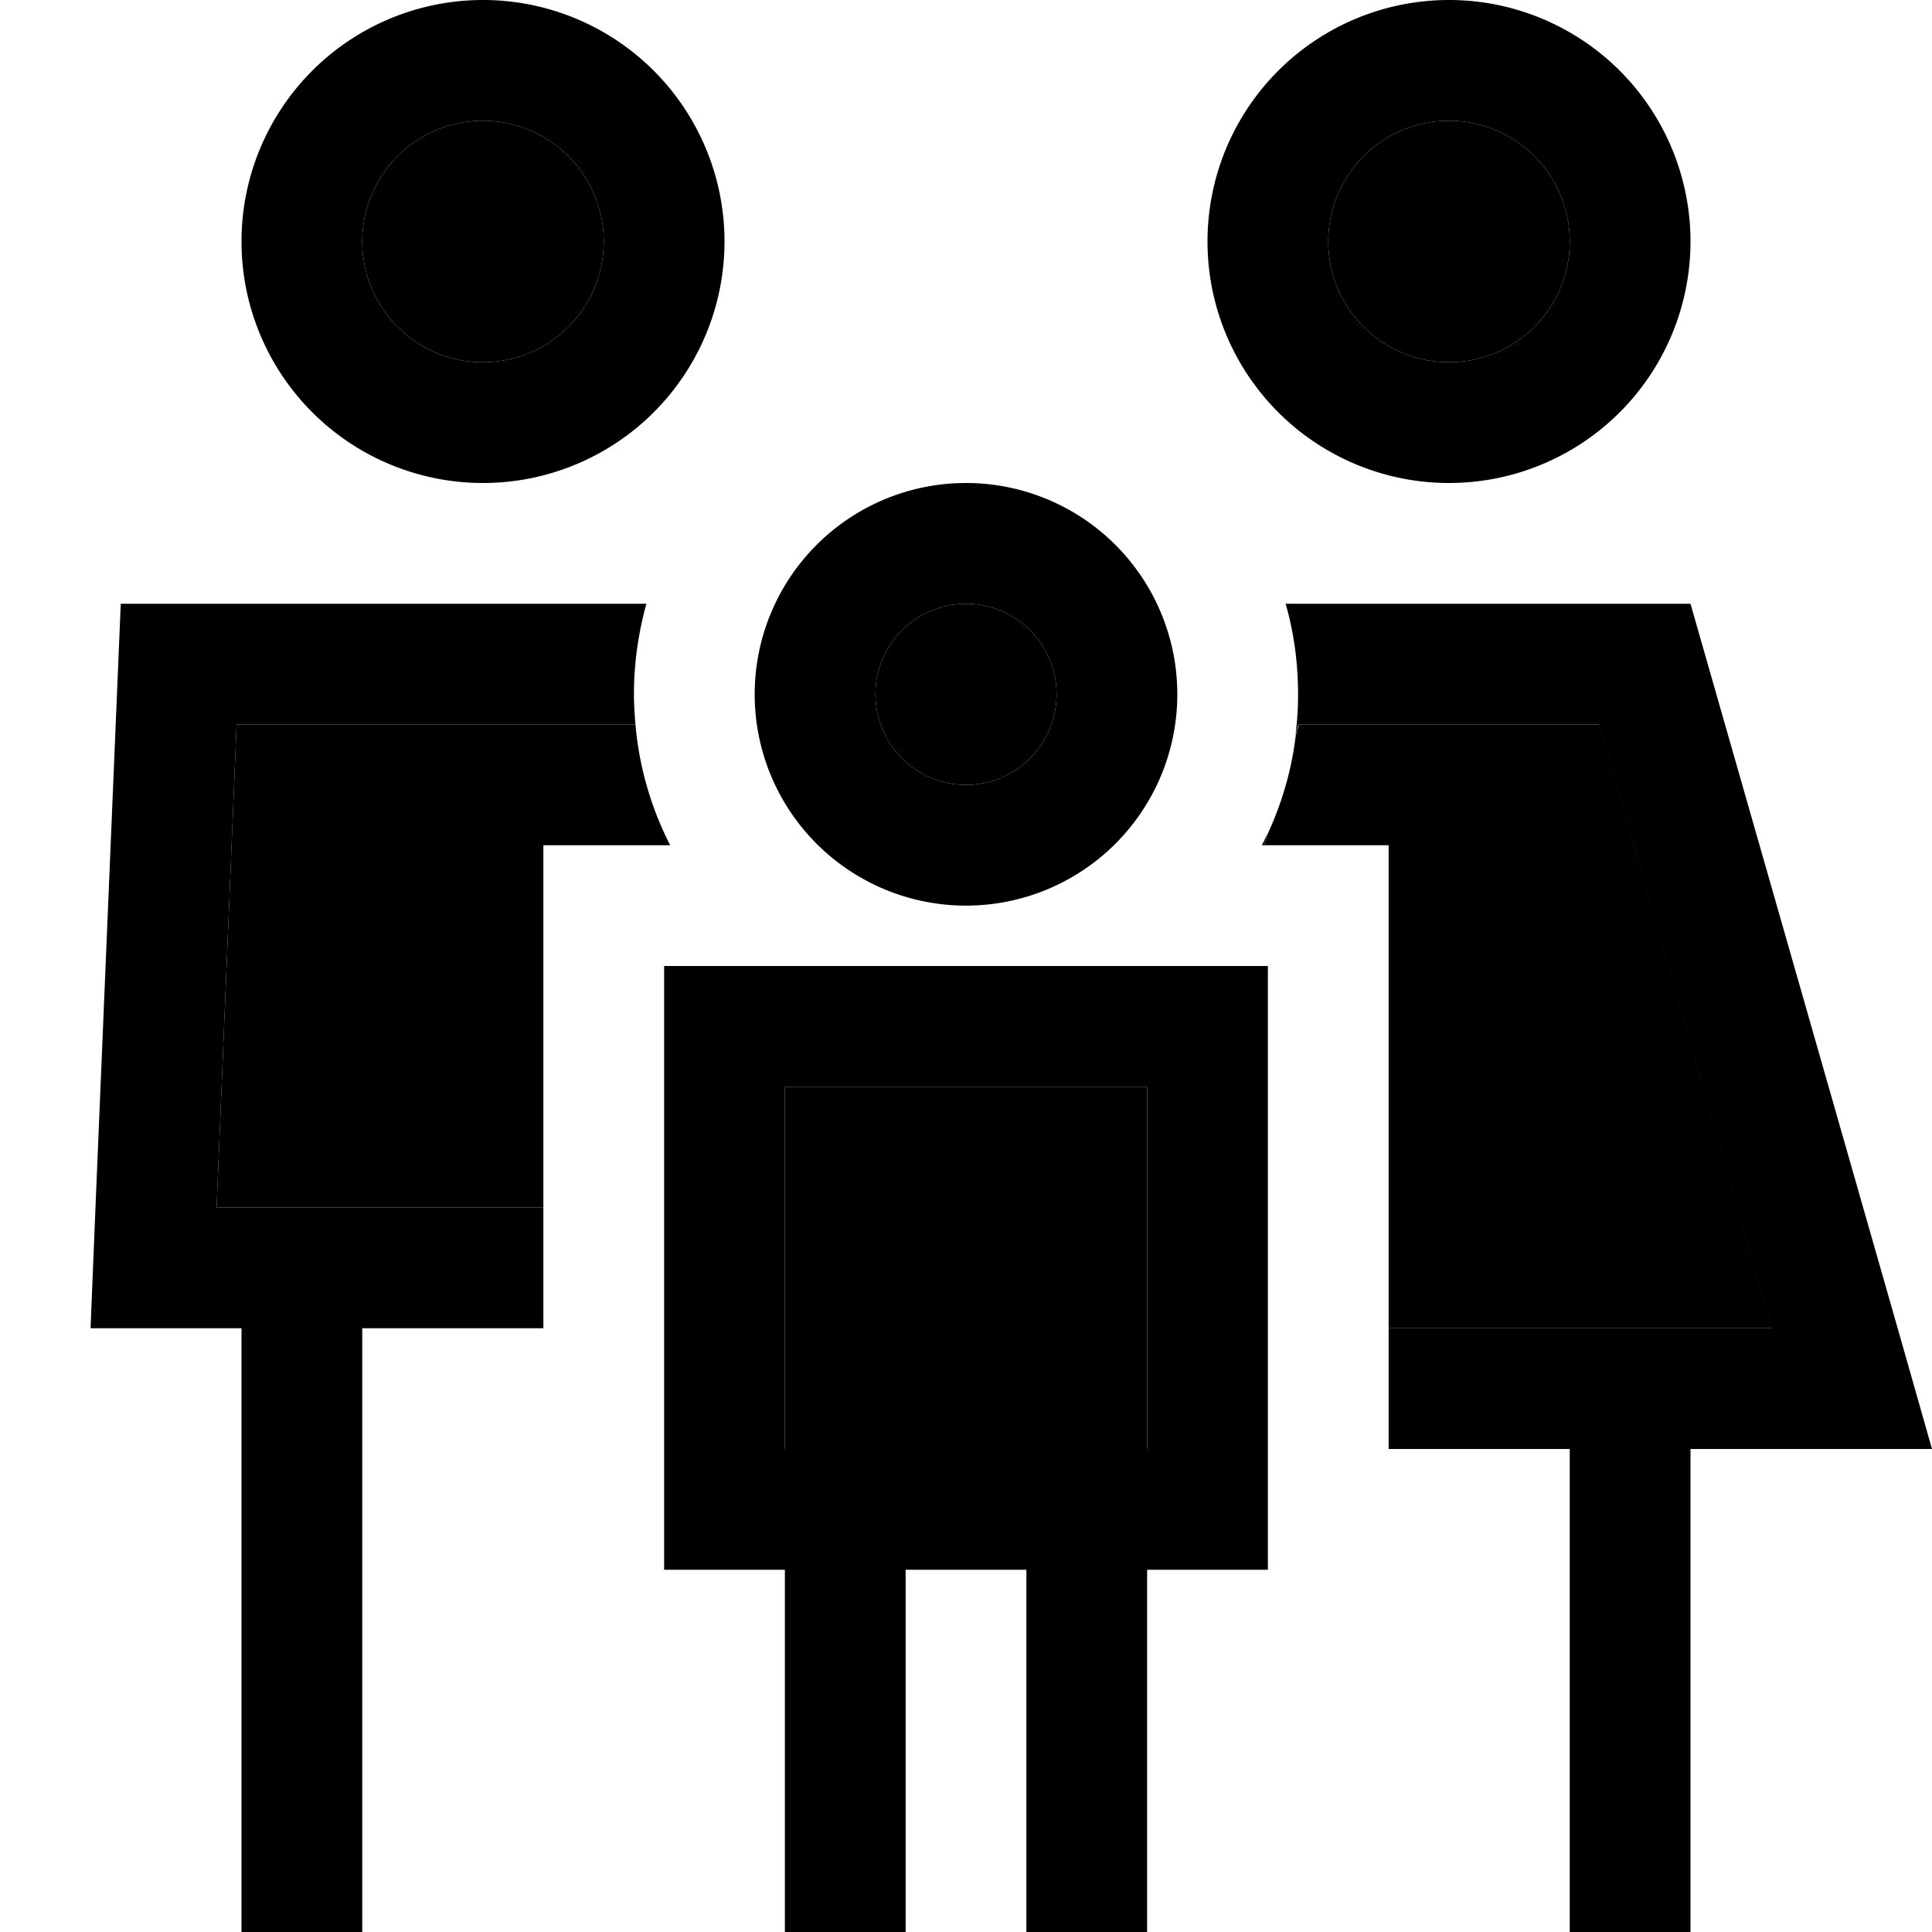<svg xmlns="http://www.w3.org/2000/svg" width="24" height="24" viewBox="0 0 512 512">
    <path class="pr-icon-duotone-secondary" d="M57.4 320l6.6 0 32 0 48 0 0-32 0-32 0-32 32 0 1.6 0c-5-9.8-8.2-20.6-9.2-32L62.7 192 57.4 320zM96 64a32 32 0 1 0 64 0A32 32 0 1 0 96 64zM208 288l0 96 32 0 32 0 32 0 0-96-96 0zm24-104a24 24 0 1 0 48 0 24 24 0 1 0 -48 0zm103 40l1 0 32 0 0 32 0 32 0 64 101.6 0L423.9 192l-79.7 0-.8 2.8c-1.1 9.3-3.7 18.1-7.5 26.3L335 224zM352 64a32 32 0 1 0 64 0 32 32 0 1 0 -64 0z"/>
    <path class="pr-icon-duotone-primary" d="M128 32a32 32 0 1 1 0 64 32 32 0 1 1 0-64zm0 96A64 64 0 1 0 128 0a64 64 0 1 0 0 128zM62.7 192l105.7 0c-.2-2.6-.4-5.3-.4-8c0-8.3 1.2-16.4 3.3-24L32 160 25.3 320 24 352l32 0 8 0 0 144 0 16 32 0 0-16 0-144 48 0 0-32-48 0-32 0-6.6 0 5.3-128zM368 384l48 0 0 112 0 16 32 0 0-16 0-112 30.7 0 33.3 0-9.1-32L448 160l-107.3 0c2.2 7.6 3.3 15.7 3.3 24c0 3.6-.2 7.2-.7 10.8l.8-2.8 79.7 0 45.7 160L368 352l0 32zM335 224l.8-2.9c-.5 1-.9 2-1.4 2.9l.6 0zM384 32a32 32 0 1 1 0 64 32 32 0 1 1 0-64zm0 96A64 64 0 1 0 384 0a64 64 0 1 0 0 128zM256 160a24 24 0 1 1 0 48 24 24 0 1 1 0-48zm0 80a56 56 0 1 0 0-112 56 56 0 1 0 0 112zm48 48l0 96-32 0-32 0-32 0 0-96 96 0zM208 416l0 80 0 16 32 0 0-16 0-80 32 0 0 80 0 16 32 0 0-16 0-80 32 0 0-32 0-96 0-32-32 0-96 0-32 0 0 32 0 96 0 32 32 0z"/>
</svg>